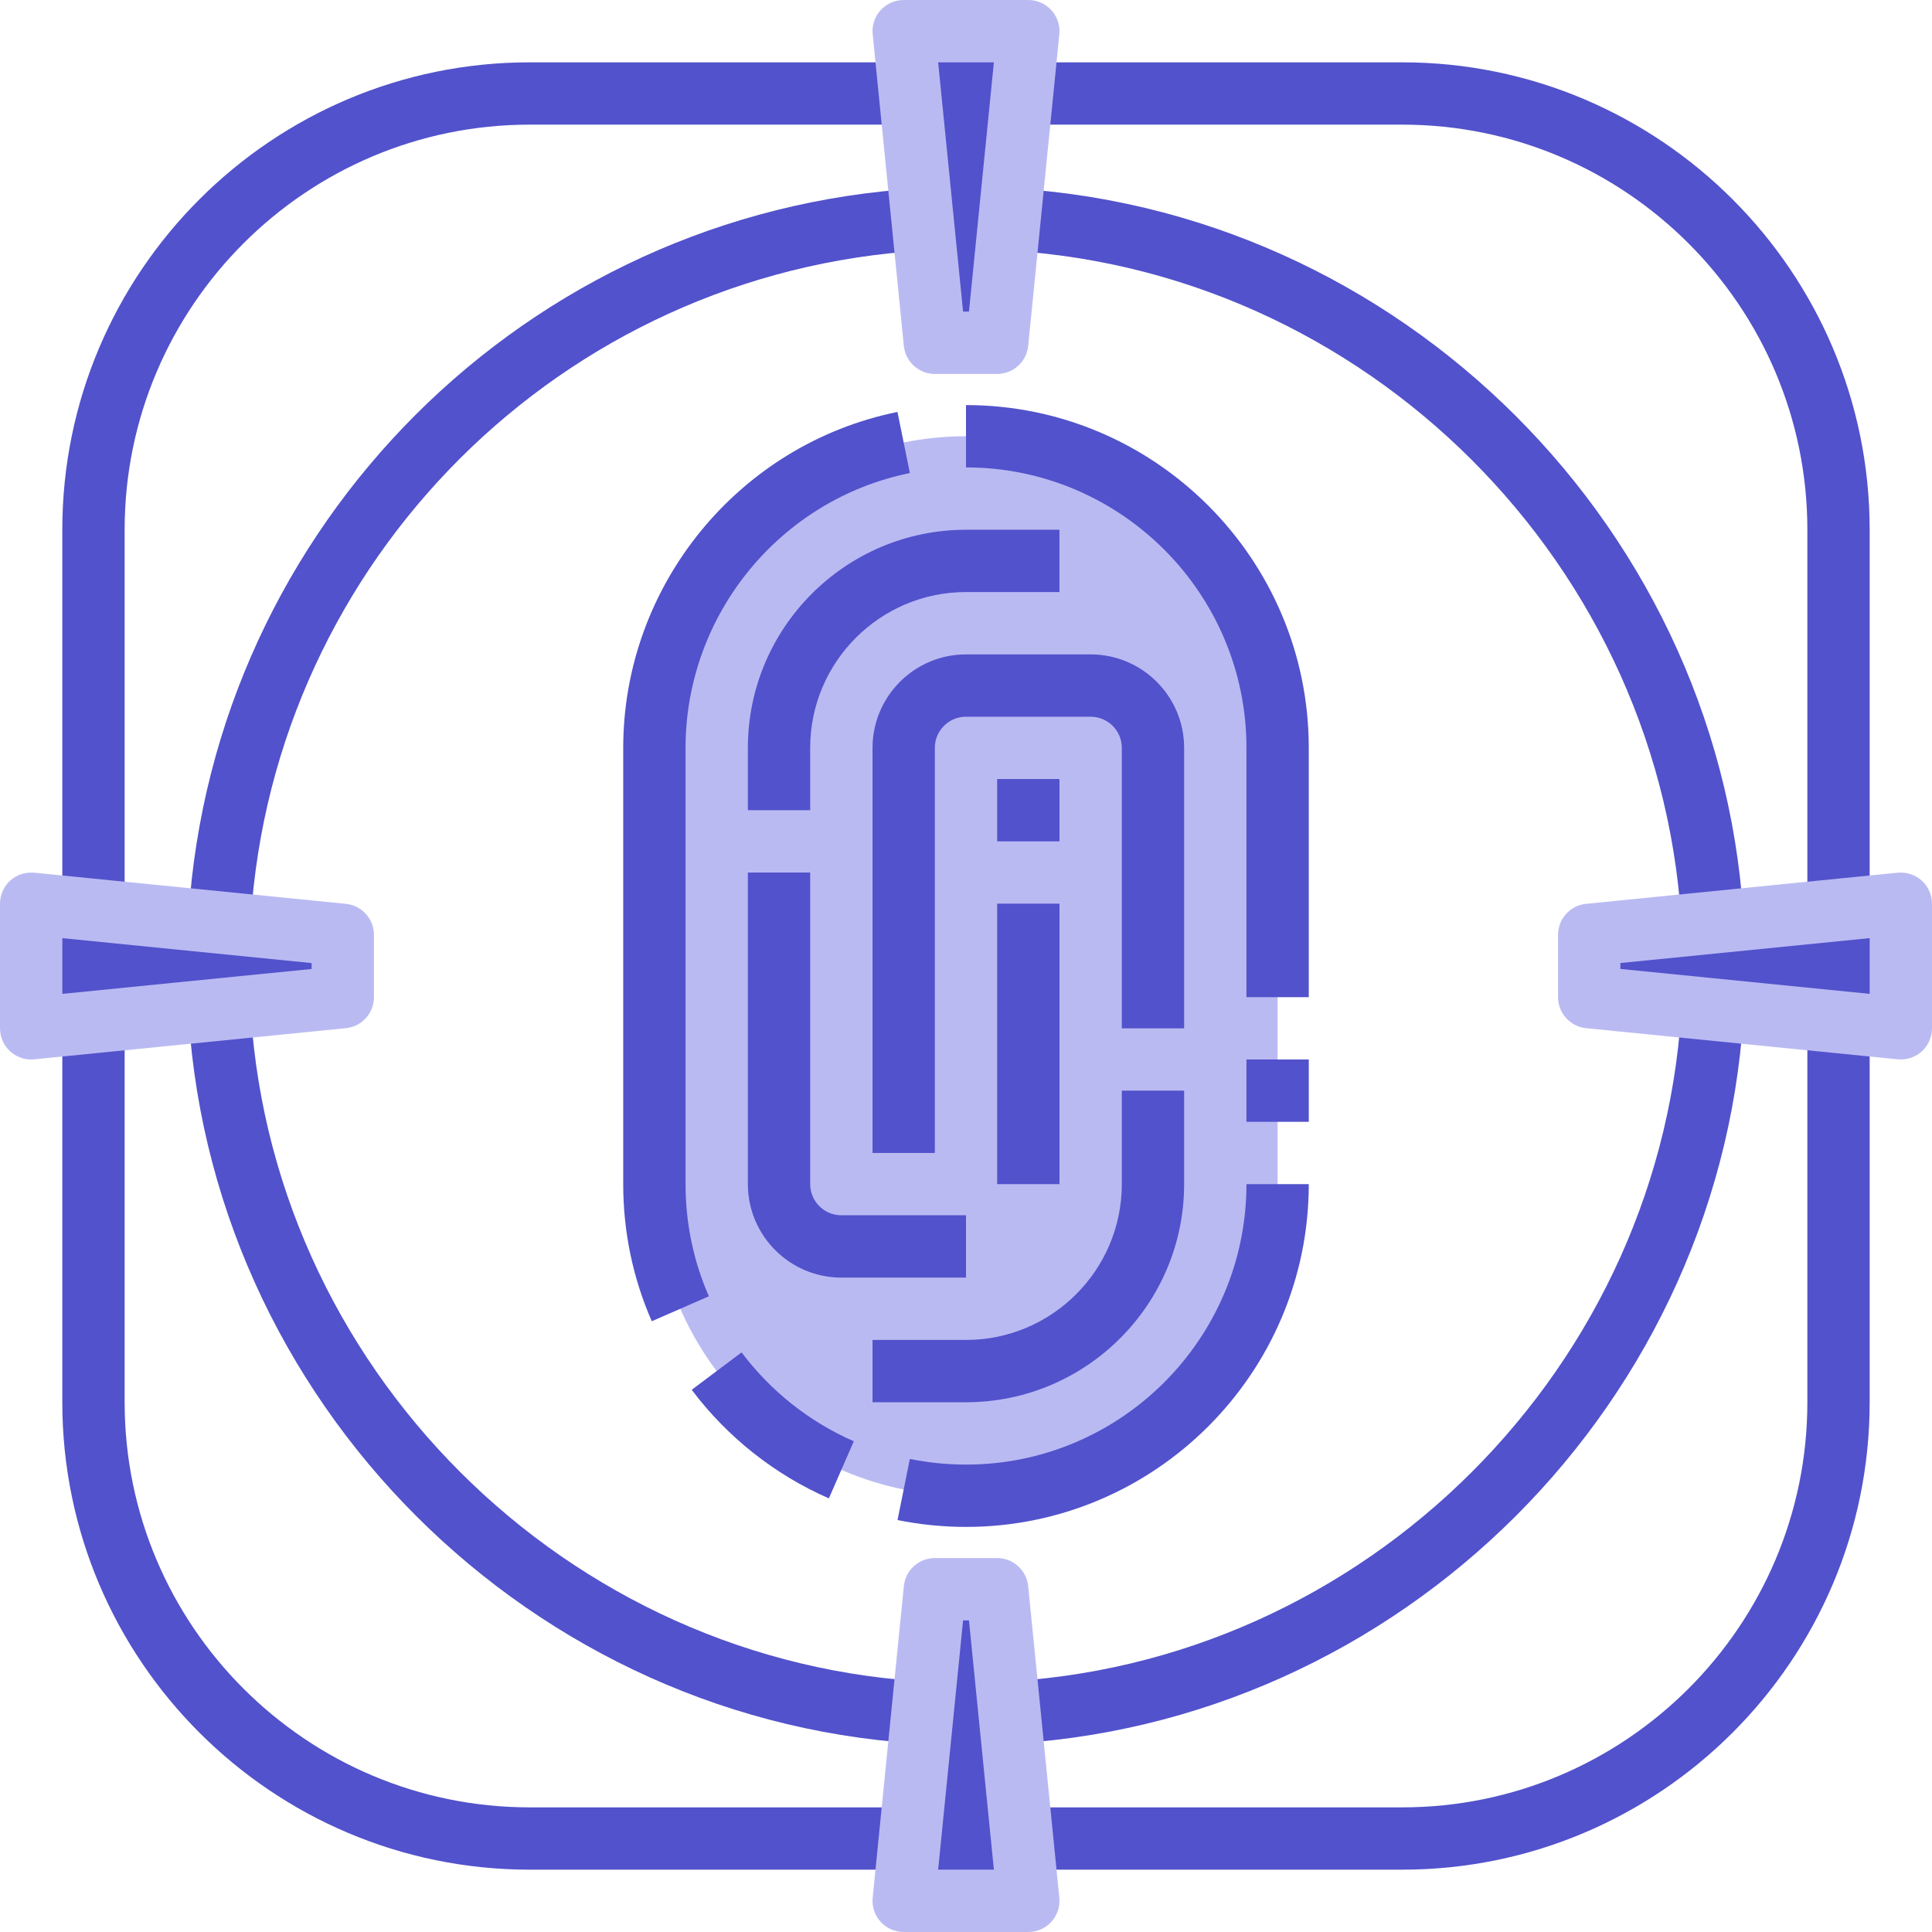 <svg width="76" height="76" viewBox="0 0 76 76" fill="none" xmlns="http://www.w3.org/2000/svg">
<path d="M71.097 35.548H73.548V20.839C73.548 10.7 65.3 2.452 55.161 2.452H40.451V4.903H55.161C63.948 4.903 71.097 12.052 71.097 20.839V35.548Z" fill="#5252CC"/>
<path d="M2.451 35.548H4.903V20.839C4.903 12.052 12.052 4.903 20.838 4.903H35.548V2.452H20.838C10.7 2.452 2.451 10.7 2.451 20.839V35.548Z" fill="#5252CC"/>
<path d="M20.838 73.548H35.548V71.097H20.838C12.052 71.097 4.903 63.948 4.903 55.161V40.452H2.451V55.161C2.451 65.3 10.7 73.548 20.838 73.548Z" fill="#5252CC"/>
<path d="M40.451 73.548H55.161C65.3 73.548 73.548 65.3 73.548 55.161V40.452H71.097V55.161C71.097 63.948 63.948 71.097 55.161 71.097H40.451V73.548Z" fill="#5252CC"/>
<path d="M9.831 36.825C10.412 22.643 21.512 11.069 35.649 9.903L35.448 7.459C20.079 8.728 8.013 21.308 7.381 36.724L9.831 36.825Z" fill="#5252CC"/>
<path d="M36.724 68.619L36.825 66.17C22.284 65.575 10.427 53.717 9.831 39.177L7.382 39.277C8.029 55.083 20.917 67.971 36.724 68.619Z" fill="#5252CC"/>
<path d="M39.276 68.619C55.083 67.971 67.971 55.083 68.619 39.276L66.17 39.175C65.573 53.716 53.716 65.573 39.175 66.169L39.276 68.619Z" fill="#5252CC"/>
<path d="M66.169 36.824L68.618 36.724C67.971 20.917 55.083 8.029 39.276 7.381L39.176 9.83C53.716 10.427 65.573 22.284 66.169 36.824Z" fill="#5252CC"/>
<path d="M38 58.839C44.77 58.839 50.258 53.351 50.258 46.581V29.419C50.258 22.649 44.77 17.161 38 17.161C31.23 17.161 25.742 22.649 25.742 29.419V46.581C25.742 53.351 31.23 58.839 38 58.839Z" fill="#BABAF3"/>
<path d="M36.774 13.484H39.226L40.452 1.226H35.548L36.774 13.484Z" fill="#5252CC"/>
<path d="M39.226 62.516H36.774L35.548 74.774H40.452L39.226 62.516Z" fill="#5252CC"/>
<path d="M62.516 36.774V39.226L74.774 40.452V35.548L62.516 36.774Z" fill="#5252CC"/>
<path d="M13.484 39.226V36.774L1.226 35.548V40.452L13.484 39.226Z" fill="#5252CC"/>
<path d="M29.419 31.871H31.871V29.419C31.871 26.04 34.62 23.29 38 23.29H41.677V20.839H38C33.27 20.839 29.419 24.689 29.419 29.419V31.871Z" fill="#5252CC"/>
<path d="M33.097 50.258H38V47.806H33.097C32.42 47.806 31.871 47.257 31.871 46.581V34.323H29.419V46.581C29.419 48.608 31.069 50.258 33.097 50.258Z" fill="#5252CC"/>
<path d="M41.677 35.548H39.226V46.581H41.677V35.548Z" fill="#5252CC"/>
<path d="M41.677 30.645H39.226V33.097H41.677V30.645Z" fill="#5252CC"/>
<path d="M34.323 55.161H38C42.73 55.161 46.581 51.311 46.581 46.581V42.903H44.129V46.581C44.129 49.96 41.38 52.71 38 52.71H34.323V55.161Z" fill="#5252CC"/>
<path d="M34.323 45.355H36.774V29.419C36.774 28.743 37.324 28.194 38 28.194H42.903C43.58 28.194 44.129 28.743 44.129 29.419V40.452H46.581V29.419C46.581 27.392 44.931 25.742 42.903 25.742H38C35.973 25.742 34.323 27.392 34.323 29.419V45.355Z" fill="#5252CC"/>
<path d="M25.639 51.974L27.885 50.993C27.277 49.6 26.968 48.115 26.968 46.581V29.419C26.968 24.192 30.678 19.646 35.792 18.609L35.304 16.205C29.053 17.475 24.516 23.032 24.516 29.419V46.581C24.516 48.455 24.894 50.27 25.639 51.974Z" fill="#5252CC"/>
<path d="M49.032 39.226H51.484V29.419C51.484 21.985 45.434 15.935 38 15.935V18.387C44.084 18.387 49.032 23.336 49.032 29.419V39.226Z" fill="#5252CC"/>
<path d="M51.484 41.677H49.032V44.129H51.484V41.677Z" fill="#5252CC"/>
<path d="M38 60.065C45.434 60.065 51.484 54.015 51.484 46.581H49.032C49.032 52.664 44.084 57.613 38 57.613C37.26 57.613 36.516 57.538 35.791 57.391L35.306 59.795C36.189 59.974 37.096 60.065 38 60.065Z" fill="#5252CC"/>
<path d="M32.606 58.942L33.587 56.696C31.844 55.934 30.318 54.725 29.172 53.199L27.21 54.671C28.611 56.534 30.476 58.011 32.606 58.942Z" fill="#5252CC"/>
<path d="M36.774 14.71H39.226C39.856 14.71 40.383 14.232 40.446 13.607L41.671 1.348C41.706 1.004 41.593 0.659 41.36 0.403C41.128 0.146 40.797 0 40.452 0H35.548C35.203 0 34.872 0.146 34.64 0.403C34.408 0.659 34.294 1.003 34.329 1.348L35.555 13.607C35.617 14.232 36.144 14.71 36.774 14.71ZM38.117 12.258H37.885L36.904 2.452H39.097L38.117 12.258Z" fill="#BABAF3"/>
<path d="M35.548 76H40.452C40.797 76 41.128 75.854 41.36 75.597C41.592 75.341 41.706 74.997 41.671 74.652L40.446 62.394C40.383 61.768 39.856 61.29 39.226 61.29H36.774C36.144 61.29 35.617 61.768 35.555 62.394L34.329 74.652C34.294 74.996 34.407 75.341 34.64 75.597C34.872 75.854 35.203 76 35.548 76ZM39.097 73.548H36.904L37.885 63.742H38.117L39.097 73.548Z" fill="#BABAF3"/>
<path d="M74.774 41.677C75.077 41.677 75.37 41.565 75.597 41.36C75.854 41.128 76 40.797 76 40.452V35.548C76 35.203 75.854 34.872 75.597 34.64C75.339 34.408 74.995 34.3 74.652 34.329L62.394 35.554C61.768 35.617 61.29 36.144 61.29 36.774V39.226C61.29 39.856 61.768 40.383 62.394 40.446L74.652 41.671C74.693 41.675 74.734 41.677 74.774 41.677ZM73.548 36.903V39.096L63.742 38.115V37.883L73.548 36.903Z" fill="#BABAF3"/>
<path d="M1.226 41.678C1.266 41.678 1.307 41.675 1.348 41.671L13.607 40.446C14.232 40.383 14.71 39.856 14.71 39.226V36.774C14.71 36.144 14.232 35.617 13.607 35.555L1.348 34.329C1.004 34.302 0.66 34.407 0.403 34.64C0.146 34.872 3.91006e-05 35.203 3.91006e-05 35.548V40.452C3.91006e-05 40.797 0.146 41.128 0.403 41.36C0.63 41.565 0.923 41.678 1.226 41.678ZM12.258 38.117L2.452 39.097V36.904L12.258 37.885V38.117Z" fill="#BABAF3"/>
</svg>
